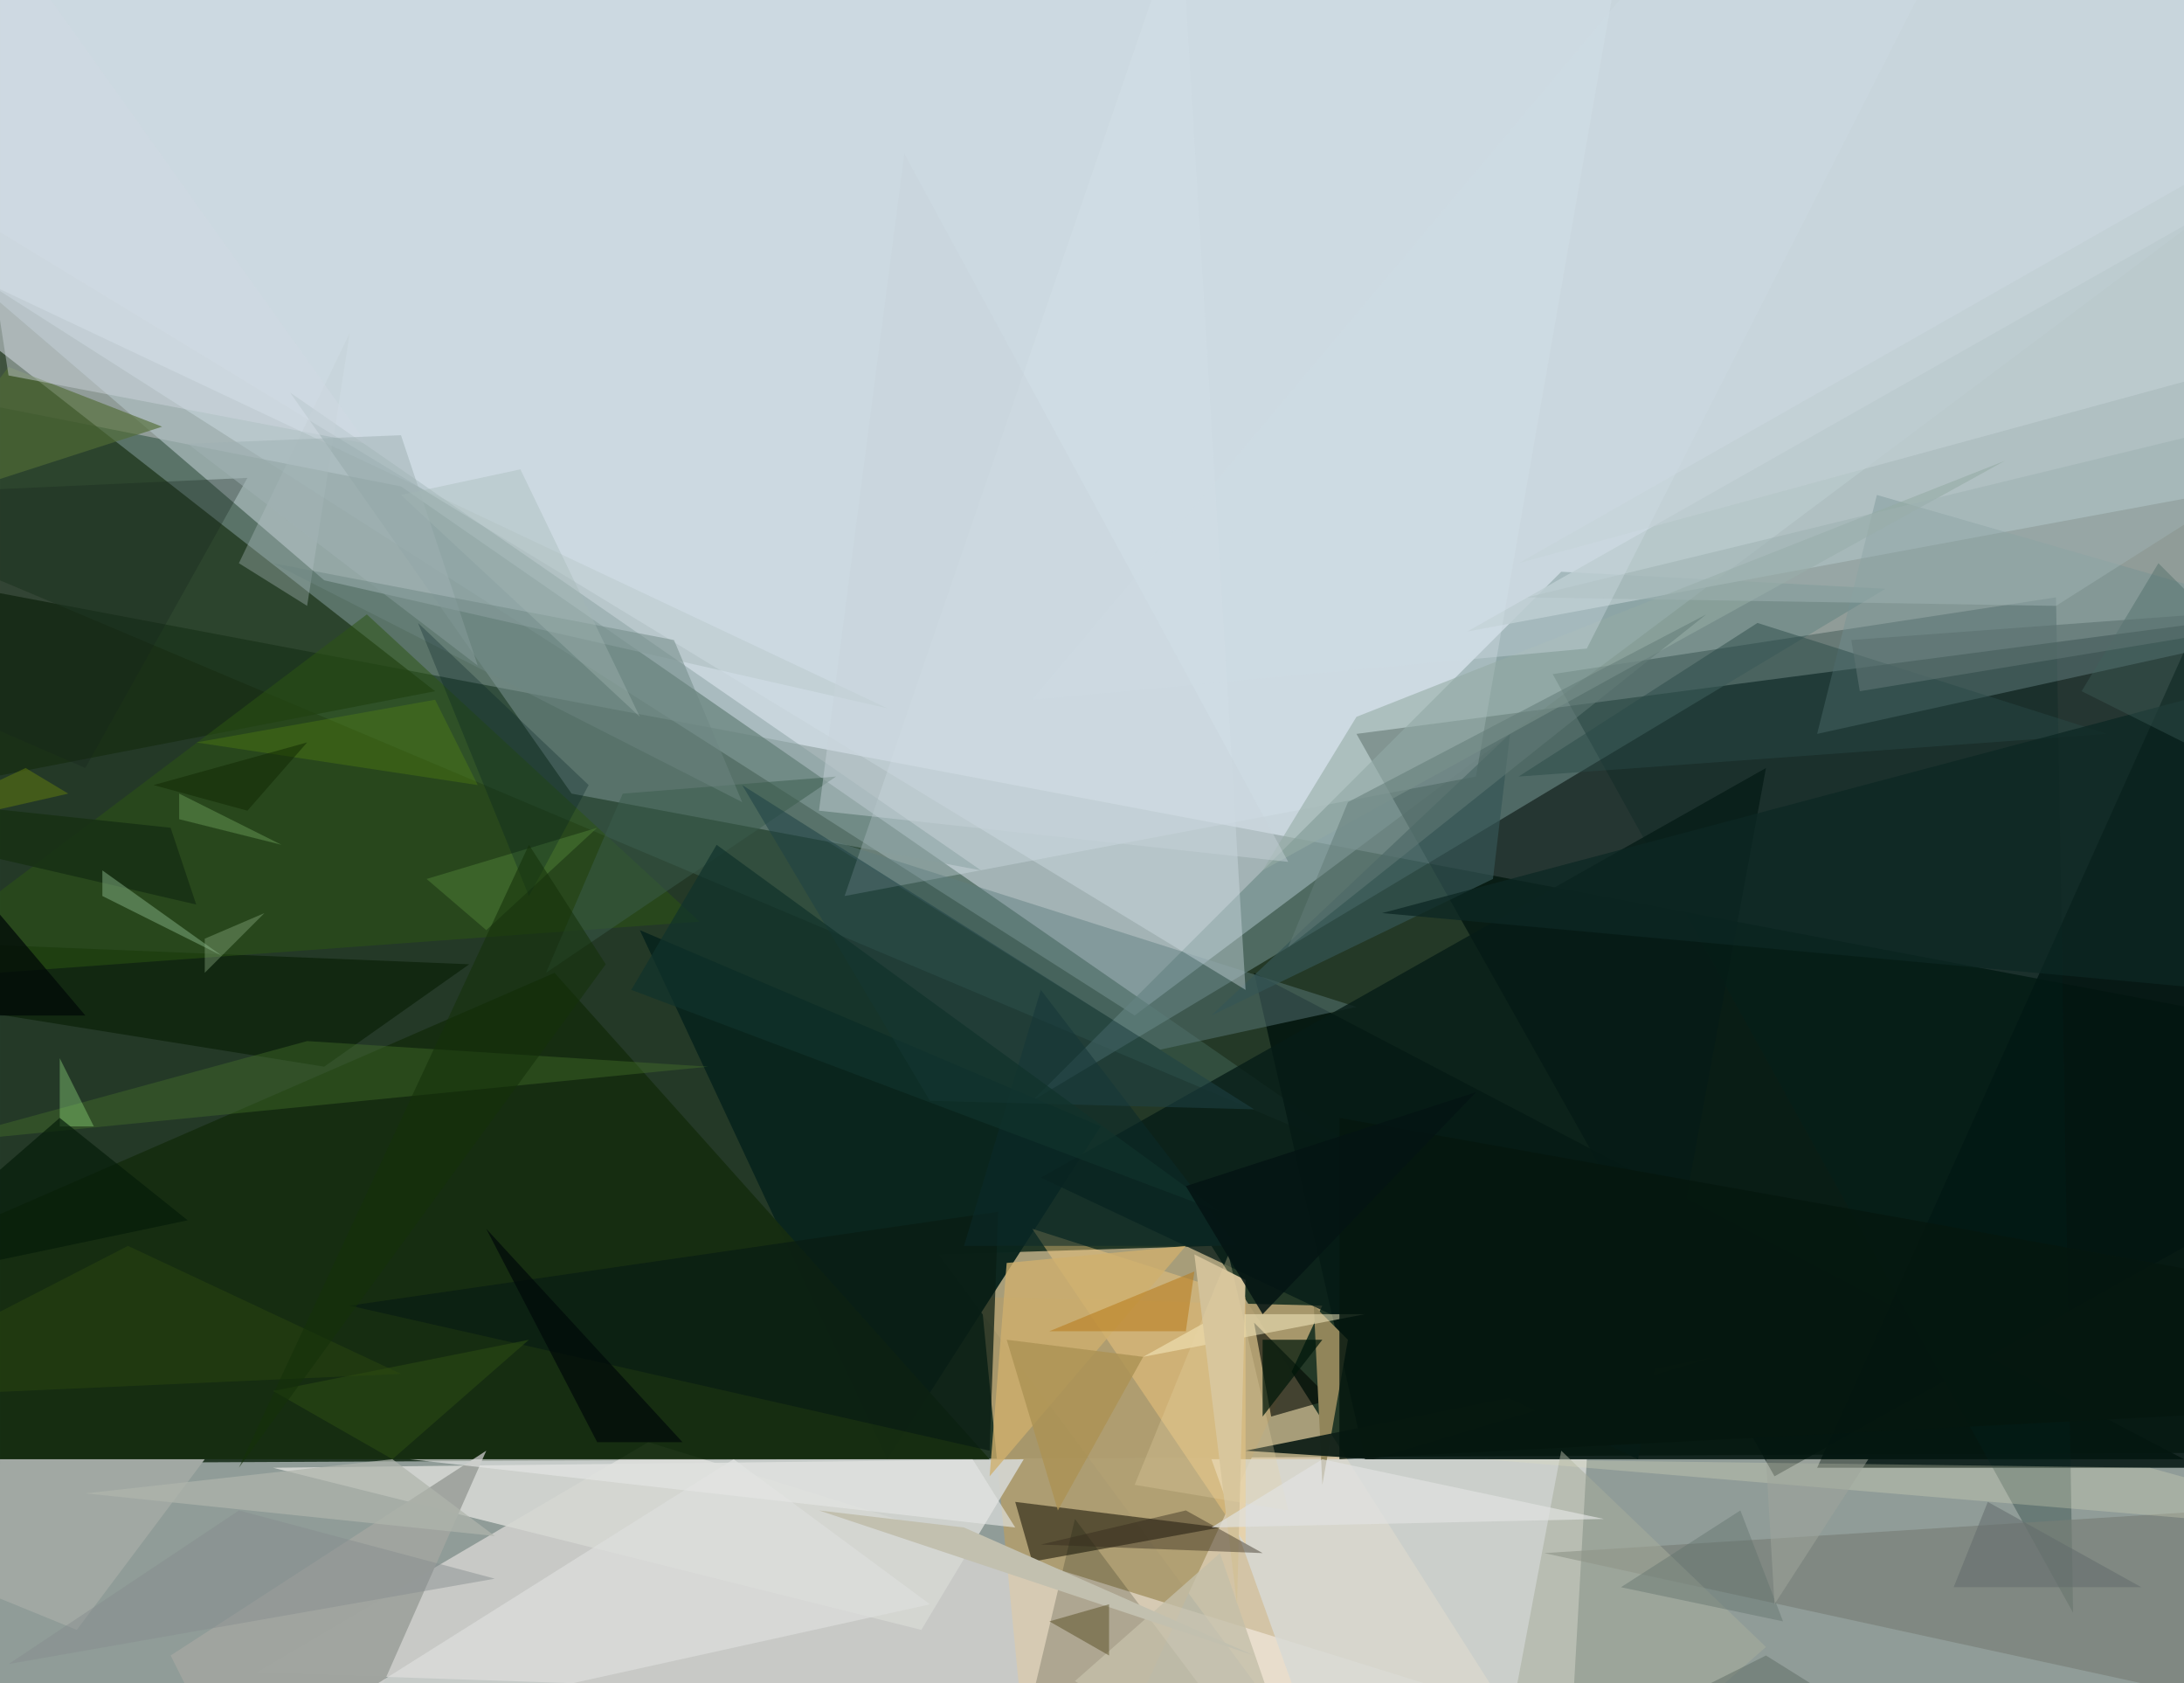 <svg xmlns="http://www.w3.org/2000/svg" viewBox="0 0 256 197.249" clip-path="url(#clip)" width="512" height="394.497"><defs><clipPath id="clip" clipPathUnits="objectBoundingBox"><rect x="0" y="0" width="256" height="197.249"/></clipPath></defs><rect x="0" y="0" width="256" height="197.249" fill="rgb(144, 156, 152)"/><path d="M-113,172L526,169L-8,68Z" fill="rgb(6, 30, 8)" fill-opacity="0.78"/><path d="M316,-18L-55,-1L133,119Z" fill="rgb(229, 242, 255)" fill-opacity="0.66"/><path d="M142,146L110,147L347,468Z" fill="rgb(255, 224, 175)" fill-opacity="0.60"/><path d="M426,51L208,173L159,86Z" fill="rgb(0, 19, 16)" fill-opacity="0.74"/><path d="M-90,30L161,136L47,57Z" fill="rgb(60, 91, 77)" fill-opacity="0.63"/><path d="M221,69L183,67L121,129Z" fill="rgb(106, 135, 132)" fill-opacity="0.62"/><path d="M-104,111L-4,38L51,81Z" fill="rgb(21, 43, 15)" fill-opacity="0.65"/><path d="M115,152L122,224L155,153Z" fill="rgb(175, 157, 112)" fill-opacity="0.94"/><path d="M179,201L76,169L30,196Z" fill="rgb(252, 246, 241)" fill-opacity="0.51"/><path d="M180,277L142,171L186,171Z" fill="rgb(215, 218, 213)" fill-opacity="0.83"/><path d="M269,172L289,3L213,172Z" fill="rgb(3, 21, 17)" fill-opacity="0.86"/><path d="M-4,32L104,83L38,68Z" fill="rgb(176, 193, 196)" fill-opacity="0.67"/><path d="M75,109L129,132L104,171Z" fill="rgb(10, 36, 29)" fill-opacity="0.97"/><path d="M308,-3L280,54L172,74Z" fill="rgb(180, 197, 200)" fill-opacity="0.87"/><path d="M256,171L147,114L160,171Z" fill="rgb(4, 23, 16)" fill-opacity="0.89"/><path d="M146,152L146,181L121,144Z" fill="rgb(251, 206, 127)" fill-opacity="0.42"/><path d="M108,191L120,171L32,172Z" fill="rgb(213, 215, 211)" fill-opacity="0.90"/><path d="M119,176L143,179L121,183Z" fill="rgb(21, 18, 4)" fill-opacity="0.55"/><path d="M173,91L99,105L245,-321Z" fill="rgb(215, 229, 236)" fill-opacity="0.33"/><path d="M55,113L38,125L-68,108Z" fill="rgb(7, 30, 4)" fill-opacity="0.62"/><path d="M243,189L182,79L241,70Z" fill="rgb(0, 34, 32)" fill-opacity="0.28"/><path d="M65,114L-66,171L116,171Z" fill="rgb(22, 45, 16)" fill-opacity="0.94"/><path d="M34,46L67,93L115,102Z" fill="rgb(133, 158, 157)" fill-opacity="0.46"/><path d="M9,191L24,171L-40,171Z" fill="rgb(161, 168, 163)" fill-opacity="1.00"/><path d="M136,123L96,98L159,118Z" fill="rgb(95, 125, 126)" fill-opacity="0.46"/><path d="M149,166L156,164L147,155Z" fill="rgb(0, 5, 0)" fill-opacity="0.60"/><path d="M158,157L154,153L155,174Z" fill="rgb(145, 133, 90)" fill-opacity="1.00"/><path d="M260,177L181,182L282,204Z" fill="rgb(121, 127, 118)" fill-opacity="0.65"/><path d="M201,159L161,171L146,170Z" fill="rgb(14, 30, 23)" fill-opacity="0.93"/><path d="M126,178L116,220L150,210Z" fill="rgb(5, 12, 0)" fill-opacity="0.19"/><path d="M220,58L272,73L213,86Z" fill="rgb(115, 145, 147)" fill-opacity="0.40"/><path d="M28,66L36,71L41,39Z" fill="rgb(180, 194, 198)" fill-opacity="0.34"/><path d="M142,119L175,103L177,86Z" fill="rgb(54, 86, 86)" fill-opacity="0.68"/><path d="M57,170L34,222L20,194Z" fill="rgb(160, 165, 159)" fill-opacity="0.99"/><path d="M-14,115L82,108L43,72Z" fill="rgb(43, 85, 19)" fill-opacity="0.51"/><path d="M109,188L32,205L86,171Z" fill="rgb(222, 223, 222)" fill-opacity="0.68"/><path d="M122,138L207,90L192,171Z" fill="rgb(6, 27, 22)" fill-opacity="0.78"/><path d="M-25,12L132,-116L146,116Z" fill="rgb(211, 223, 231)" fill-opacity="0.39"/><path d="M36,122L-8,134L83,125Z" fill="rgb(72, 116, 43)" fill-opacity="0.40"/><path d="M143,154L134,159L160,154Z" fill="rgb(250, 240, 198)" fill-opacity="0.50"/><path d="M116,173L139,146L118,148Z" fill="rgb(207, 175, 109)" fill-opacity="0.78"/><path d="M148,102L159,84L235,54Z" fill="rgb(148, 170, 163)" fill-opacity="0.57"/><path d="M41,153L116,170L117,142Z" fill="rgb(9, 28, 19)" fill-opacity="0.72"/><path d="M140,149L139,156L123,156Z" fill="rgb(184, 121, 24)" fill-opacity="0.53"/><path d="M113,146L122,116L145,146Z" fill="rgb(11, 42, 42)" fill-opacity="0.56"/><path d="M134,159L124,177L118,157Z" fill="rgb(172, 146, 85)" fill-opacity="0.82"/><path d="M73,93L64,114L98,91Z" fill="rgb(59, 93, 77)" fill-opacity="0.50"/><path d="M1,43L-12,60L19,50Z" fill="rgb(82, 108, 53)" fill-opacity="0.64"/><path d="M206,73L178,91L247,86Z" fill="rgb(41, 73, 72)" fill-opacity="0.47"/><path d="M-9,-21L1,44L43,52Z" fill="rgb(210, 217, 227)" fill-opacity="0.42"/><path d="M162,107L337,123L275,77Z" fill="rgb(12, 39, 35)" fill-opacity="0.75"/><path d="M143,182L154,214L126,197Z" fill="rgb(196, 191, 169)" fill-opacity="0.80"/><path d="M114,171L48,171L119,179Z" fill="rgb(228, 229, 228)" fill-opacity="0.64"/><path d="M241,71L282,45L179,70Z" fill="rgb(157, 176, 177)" fill-opacity="0.51"/><path d="M20,97L23,106L-46,90Z" fill="rgb(24, 49, 20)" fill-opacity="0.87"/><path d="M207,193L183,170L173,223Z" fill="rgb(168, 173, 156)" fill-opacity="0.52"/><path d="M70,97L57,109L50,103Z" fill="rgb(71, 116, 49)" fill-opacity="0.61"/><path d="M12,102L26,112L12,105Z" fill="rgb(125, 167, 125)" fill-opacity="0.54"/><path d="M51,82L23,87L56,92Z" fill="rgb(99, 150, 14)" fill-opacity="0.28"/><path d="M21,96L21,93L33,99Z" fill="rgb(96, 143, 80)" fill-opacity="0.56"/><path d="M145,188L146,150L140,147Z" fill="rgb(210, 193, 153)" fill-opacity="1.00"/><path d="M57,144L70,169L80,169Z" fill="rgb(1, 10, 9)" fill-opacity="0.73"/><path d="M32,163L46,171L62,157Z" fill="rgb(39, 69, 18)" fill-opacity="0.73"/><path d="M96,177L113,179L147,194Z" fill="rgb(194, 192, 175)" fill-opacity="1.00"/><path d="M46,171L10,175L58,180Z" fill="rgb(175, 180, 172)" fill-opacity="0.71"/><path d="M147,130L87,92L109,129Z" fill="rgb(30, 65, 70)" fill-opacity="0.54"/><path d="M252,172L174,171L281,180Z" fill="rgb(224, 221, 191)" fill-opacity="0.28"/><path d="M130,194L123,190L130,188Z" fill="rgb(84, 73, 30)" fill-opacity="0.48"/><path d="M148,182L122,181L139,177Z" fill="rgb(51, 44, 29)" fill-opacity="0.43"/><path d="M29,56L10,90L-59,60Z" fill="rgb(22, 34, 27)" fill-opacity="0.30"/><path d="M144,147L151,177L133,174Z" fill="rgb(228, 211, 165)" fill-opacity="0.28"/><path d="M142,179L155,171L188,178Z" fill="rgb(225, 226, 225)" fill-opacity="0.69"/><path d="M84,99L143,142L74,116Z" fill="rgb(16, 50, 44)" fill-opacity="0.70"/><path d="M-43,119L10,119L-1,106Z" fill="rgb(0, 10, 7)" fill-opacity="0.75"/><path d="M47,51L22,52L56,78Z" fill="rgb(159, 177, 178)" fill-opacity="0.51"/><path d="M7,132L11,132L7,124Z" fill="rgb(161, 242, 140)" fill-opacity="0.34"/><path d="M-16,151L22,143L7,131Z" fill="rgb(5, 28, 10)" fill-opacity="0.69"/><path d="M266,42L178,66L273,12Z" fill="rgb(192, 206, 211)" fill-opacity="0.66"/><path d="M151,101L96,95L106,18Z" fill="rgb(200, 213, 219)" fill-opacity="0.43"/><path d="M158,94L200,72L151,111Z" fill="rgb(99, 124, 120)" fill-opacity="0.53"/><path d="M79,75L32,66L87,94Z" fill="rgb(109, 134, 129)" fill-opacity="0.48"/><path d="M-20,164L15,146L47,161Z" fill="rgb(47, 74, 15)" fill-opacity="0.42"/><path d="M207,194L197,199L223,204Z" fill="rgb(94, 108, 100)" fill-opacity="0.50"/><path d="M121,82L278,-105L186,76Z" fill="rgb(207, 220, 228)" fill-opacity="0.37"/><path d="M157,131L331,162L157,171Z" fill="rgb(5, 23, 15)" fill-opacity="0.84"/><path d="M8,93L-14,98L3,90Z" fill="rgb(94, 119, 16)" fill-opacity="0.55"/><path d="M148,154L139,139L173,128Z" fill="rgb(4, 20, 19)" fill-opacity="0.86"/><path d="M61,55L47,58L75,84Z" fill="rgb(165, 183, 181)" fill-opacity="0.36"/><path d="M253,66L292,105L244,81Z" fill="rgb(65, 99, 94)" fill-opacity="0.36"/><path d="M49,73L69,92L62,105Z" fill="rgb(0, 30, 35)" fill-opacity="0.28"/><path d="M209,190L204,177L190,186Z" fill="rgb(97, 113, 109)" fill-opacity="0.42"/><path d="M31,107L24,110L24,114Z" fill="rgb(152, 187, 145)" fill-opacity="0.35"/><path d="M28,177L1,195L58,185Z" fill="rgb(134, 139, 141)" fill-opacity="0.46"/><path d="M28,172L71,113L62,99Z" fill="rgb(21, 49, 10)" fill-opacity="0.56"/><path d="M219,171L208,188L207,171Z" fill="rgb(159, 165, 156)" fill-opacity="0.51"/><path d="M29,95L18,92L36,87Z" fill="rgb(16, 40, 3)" fill-opacity="0.51"/><path d="M229,186L251,186L233,176Z" fill="rgb(98, 107, 107)" fill-opacity="0.55"/><path d="M285,70L218,81L217,75Z" fill="rgb(92, 115, 113)" fill-opacity="0.63"/><path d="M148,157L148,166L155,157Z" fill="rgb(0, 24, 10)" fill-opacity="0.73"/></svg>